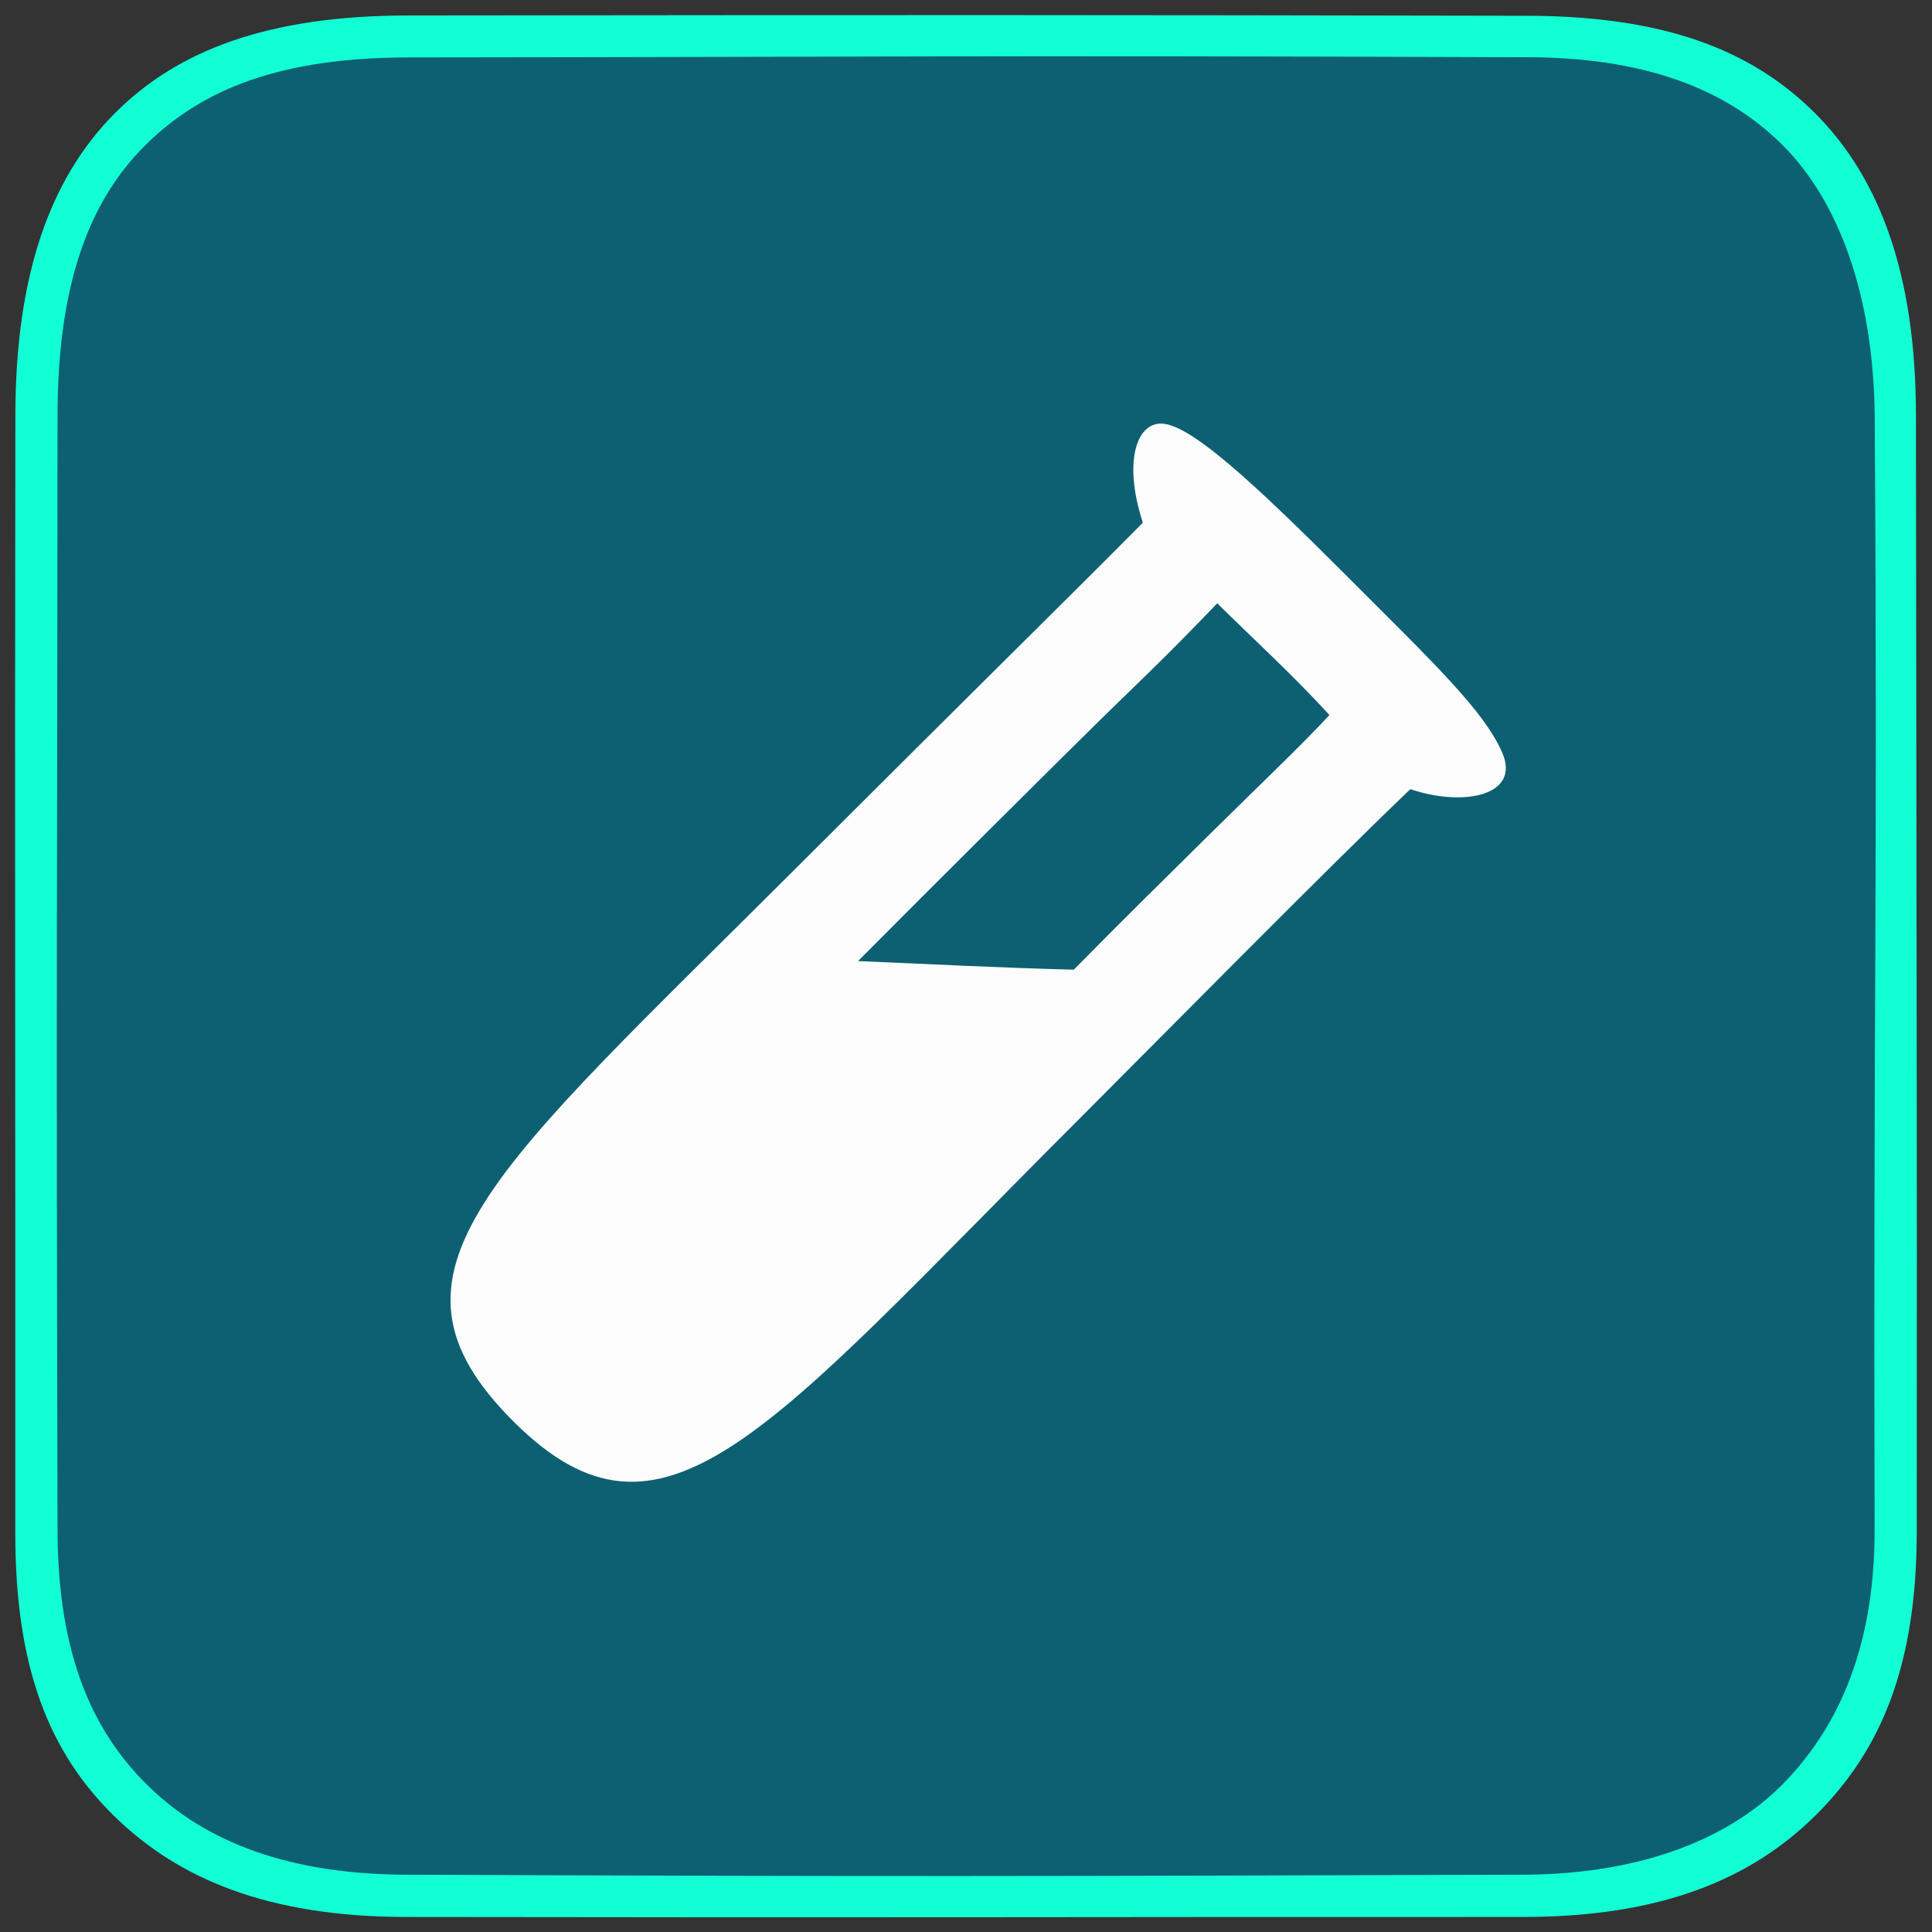 <?xml version="1.0" encoding="UTF-8" standalone="no"?>
<!-- Created with Inkscape (http://www.inkscape.org/) -->

<svg
   version="1.1"
   id="svg1"
   width="512"
   height="512"
   viewBox="0 0 512 512"
   xml:space="preserve"
   xmlns="http://www.w3.org/2000/svg"
   xmlns:svg="http://www.w3.org/2000/svg"><rect x="0" y="0" width="512" height="512" fill="#333333" stroke="none"/><defs
     id="defs1" /><g
     id="g1"><path
       id="path2-5"
       style="display:inline;fill:#006e86;fill-opacity:0.753;stroke-width:6.997;stroke-linecap:round"
       d="m 101.927,4.321 c 50.954,0.196 71.069,-1.251 83.291,10.685 12.222,11.936 9.539,34.594 9.7,84.976 0.161,50.381 2.194,71.406 -10.709,84.161 -12.903,12.754 -34.123,10.685 -84.139,10.711 -50.016,0.026 -73.034,2.771 -85.361,-9.642 C 2.383,172.798 4.171,150.353 4.186,99.982 4.201,49.611 1.486,26.028 13.789,13.911 26.091,1.795 50.973,4.126 101.927,4.321 Z"
       transform="matrix(2.594,0,0,2.594,-2.054,-1.309)" /><path
       id="path1"
       style="display:inline;fill:#12ffd5;fill-opacity:1;stroke-width:6.86;stroke-linecap:round"
       d="M 42.505,2.085 C 28.249,2.101 18.937,5.596 12.453,12.147 5.969,18.699 2.384,28.486 2.362,42.884 2.293,88.174 2.375,108.907 2.354,157.119 c -0.006,13.79 3.469,22.386 10.041,28.859 6.572,6.473 15.749,10.349 29.888,10.37 53.773,0.081 61.485,-0.014 114.079,-1e-5 14.02,0.004 23.26,-3.797 29.899,-10.37 6.639,-6.573 10.336,-15.178 10.352,-28.953 0.046,-39.537 -0.046,-70.506 -0.084,-114.143 C 196.517,28.478 192.787,18.656 186.261,12.109 179.735,5.562 170.745,2.145 156.82,2.117 113.404,2.031 93.466,2.028 42.505,2.085 Z M 156.948,6.35 c 12.861,0.045 20.789,3.781 26.048,9.07 5.26,5.29 9.242,14.579 9.326,27.866 0.315,49.952 -0.153,57.844 -0.017,113.486 0.031,12.785 -4.227,20.726 -9.309,25.929 -5.082,5.202 -13.755,9.291 -26.644,9.33 -51.547,0.155 -63.282,0.204 -114.082,0 -13.214,-0.053 -21.358,-4.045 -26.638,-9.368 -5.28,-5.323 -8.929,-12.933 -8.962,-25.769 -0.156,-59.679 -0.025,-65.022 0,-113.923 C 6.678,29.699 9.819,21.12 15.634,15.347 21.449,9.574 29.47,6.383 42.576,6.37 91.014,6.325 98.3,6.143 156.948,6.35 Z"
       transform="matrix(2.594,0,0,2.594,-2.054,-1.309)" /><path
       style="display:inline;fill:#fcfcfc;fill-opacity:1;stroke-width:1.766"
       d="M 82.355,88.995 C 101.357,70.013 109.82,61.744 117.742,53.745 c -2.134,-6.529 -0.522,-10.83 2.53,-10.071 3.052,0.758 8.664,5.819 18.066,15.229 9.402,9.41 14.37,14.108 16.251,18.43 1.901,4.367 -3.908,5.594 -9.422,3.731 -8.537,8.149 -26.335,26.196 -34.502,34.368 -31.51,31.53 -42.107,45.769 -57.448,30.453 -15.342,-15.316 -2.413,-25.373 29.139,-56.89 z m 42.464,-3.525 c 4.963,-4.905 9.176,-8.889 12.052,-12.004 -3.688,-4.055 -7.958,-7.942 -11.501,-11.456 -5.529,5.782 -8.598,8.609 -12.052,12.004 -3.455,3.396 -17.166,17.012 -24.771,24.675 7.946,0.333 14.283,0.682 22.117,0.881 5.679,-5.755 9.192,-9.195 14.155,-14.1 z"
       id="path5-1"
       transform="matrix(2.585,0,0,2.585,-1.5,-0.417)" /></g></svg>
